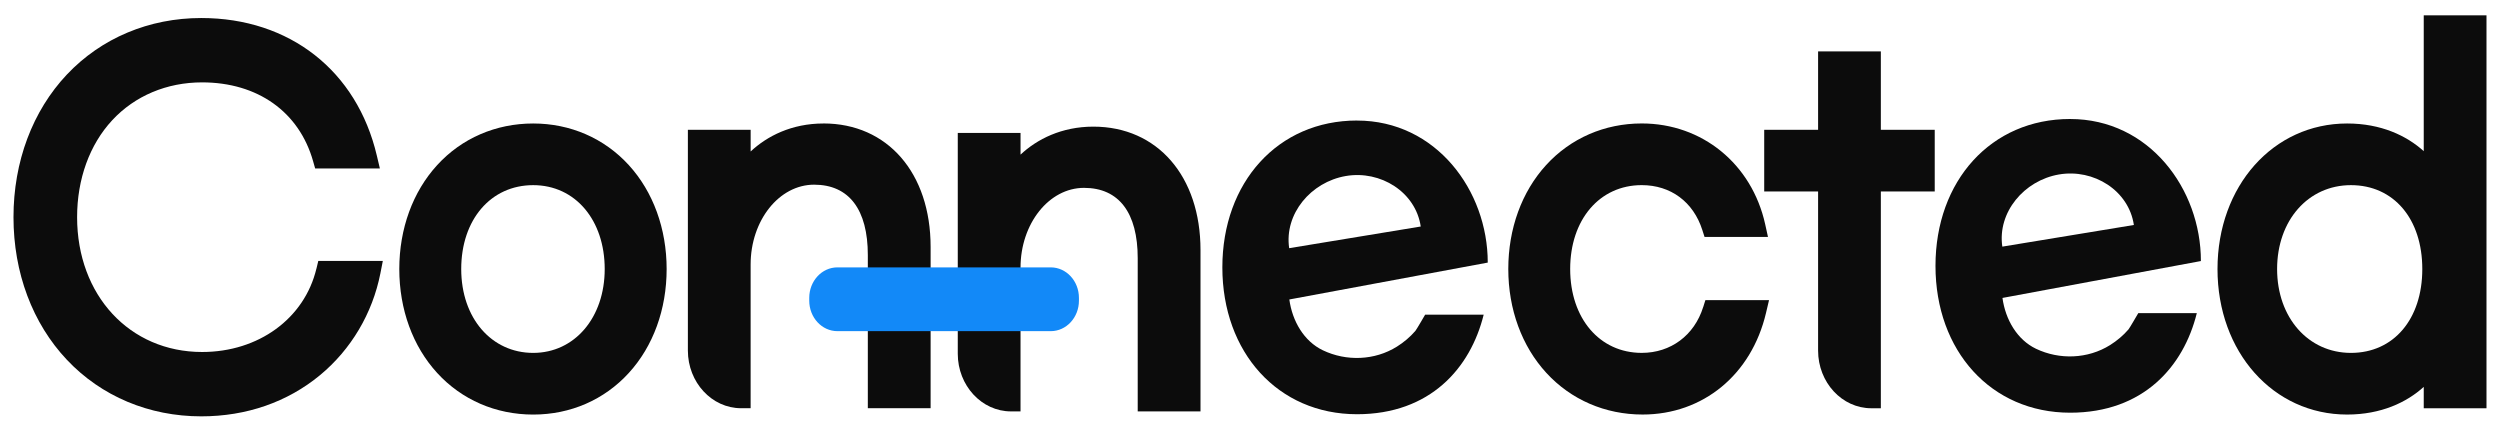 <svg width="139" height="24" viewBox="0 0 139 24" fill="none" xmlns="http://www.w3.org/2000/svg">
<g clip-path="url(#clip0_0_20625)">
<path d="M17.592 14.938C16.928 17.709 14.375 19.571 11.238 19.571C7.21 19.571 4.287 16.419 4.287 12.076C4.287 9.954 4.981 8.039 6.242 6.682C7.501 5.327 9.275 4.58 11.236 4.58C14.324 4.58 16.631 6.218 17.408 8.962L17.523 9.367H21.121L20.952 8.652C19.843 3.934 16.102 1.002 11.19 1.002C8.288 1.002 5.635 2.117 3.722 4.141C1.806 6.171 0.75 8.989 0.75 12.076C0.75 15.162 1.806 17.98 3.724 20.01C5.636 22.034 8.288 23.149 11.191 23.149C13.7 23.149 15.985 22.356 17.799 20.854C19.522 19.428 20.711 17.421 21.149 15.202L21.285 14.508H17.697L17.594 14.938H17.592Z" fill="#0C0C0C"/>
<path d="M29.645 6.866C27.568 6.866 25.672 7.687 24.308 9.178C22.95 10.662 22.201 12.714 22.201 14.958C22.201 17.201 22.948 19.254 24.308 20.738C25.673 22.229 27.569 23.05 29.645 23.05C31.721 23.05 33.6 22.228 34.962 20.736C36.319 19.251 37.065 17.198 37.065 14.958C37.065 12.718 36.317 10.665 34.962 9.18C33.6 7.688 31.712 6.866 29.645 6.866ZM33.622 14.958C33.622 17.66 31.949 19.621 29.645 19.621C27.341 19.621 25.644 17.703 25.644 14.958C25.644 12.213 27.289 10.294 29.645 10.294C32.001 10.294 33.622 12.255 33.622 14.958Z" fill="#0C0C0C"/>
<path d="M45.784 6.866C44.019 6.866 42.651 7.566 41.736 8.422V7.217H38.246V19.49C38.246 21.259 39.575 22.697 41.206 22.697H41.735V14.706C41.735 12.258 43.318 10.268 45.265 10.268C47.211 10.268 48.251 11.658 48.251 14.18V22.697H51.742V13.729C51.742 9.623 49.348 6.864 45.784 6.864V6.866Z" fill="#0C0C0C"/>
<path d="M60.79 7.041C59.025 7.041 57.657 7.741 56.742 8.597V7.392H53.252V19.667C53.252 21.436 54.581 22.874 56.212 22.874H56.741V14.883C56.741 12.435 58.324 10.445 60.271 10.445C62.217 10.445 63.257 11.835 63.257 14.357V22.874H66.748V13.905C66.748 9.8 64.353 7.041 60.79 7.041Z" fill="#0C0C0C"/>
<path d="M94.695 17.078C94.203 18.647 92.894 19.62 91.28 19.62C88.938 19.62 87.302 17.701 87.302 14.956C87.302 12.211 88.938 10.293 91.28 10.293C92.893 10.293 94.151 11.226 94.649 12.788L94.773 13.175H98.3L98.144 12.467C97.402 9.117 94.643 6.864 91.281 6.864C89.214 6.864 87.326 7.686 85.964 9.178C84.607 10.663 83.861 12.716 83.861 14.956C83.861 17.197 84.614 19.251 85.98 20.736C87.35 22.226 89.25 23.048 91.328 23.048C94.688 23.048 97.381 20.832 98.189 17.404L98.358 16.689H94.819L94.697 17.078H94.695Z" fill="#0C0C0C"/>
<path d="M104.575 2.857H101.086V7.217H98.09V10.645H101.086V19.492C101.086 21.261 102.413 22.699 104.046 22.699H104.575V10.645H107.571V7.217H104.575V2.857Z" fill="#0C0C0C"/>
<path d="M134.76 0.851V8.405C133.813 7.546 132.386 6.866 130.5 6.866C126.391 6.866 123.293 10.345 123.293 14.958C123.293 19.571 126.392 23.049 130.5 23.049C132.388 23.049 133.813 22.371 134.76 21.511V22.699H138.249V0.851H134.76ZM134.68 14.958C134.68 17.747 133.086 19.621 130.713 19.621C128.34 19.621 126.607 17.66 126.607 14.958C126.607 12.255 128.334 10.294 130.713 10.294C133.091 10.294 134.68 12.168 134.68 14.958Z" fill="#0C0C0C"/>
<path d="M75.449 6.701C71.055 6.701 67.963 10.133 67.963 14.866C67.963 19.6 71.056 23.03 75.449 23.031C79.512 23.031 81.757 20.472 82.493 17.494H79.239C79.239 17.494 78.758 18.324 78.697 18.395C78.4 18.741 78.05 19.033 77.674 19.269C76.434 20.047 74.856 20.1 73.549 19.475C72.505 18.975 71.852 17.86 71.687 16.651L82.719 14.6C82.719 10.592 79.844 6.703 75.45 6.703L75.449 6.701ZM71.678 13.799C71.398 11.888 72.89 10.119 74.825 9.787C76.762 9.453 78.713 10.683 78.993 12.594L71.677 13.799H71.678Z" fill="#0C0C0C"/>
<path d="M115.099 6.616C110.705 6.616 107.613 10.047 107.613 14.781C107.613 19.515 110.707 22.944 115.099 22.946C119.162 22.946 121.407 20.387 122.143 17.409H118.889C118.889 17.409 118.408 18.238 118.348 18.31C118.051 18.656 117.7 18.947 117.324 19.184C116.084 19.961 114.507 20.015 113.199 19.39C112.155 18.889 111.502 17.774 111.337 16.565L122.37 14.514C122.37 10.506 119.495 6.617 115.101 6.617L115.099 6.616ZM111.329 13.713C111.049 11.803 112.541 10.034 114.476 9.701C116.412 9.367 118.363 10.598 118.643 12.509L111.327 13.713H111.329Z" fill="#0C0C0C"/>
<path d="M58.423 14.866H46.559C45.695 14.866 44.994 15.626 44.994 16.562V16.716C44.994 17.653 45.695 18.412 46.559 18.412H58.423C59.288 18.412 59.989 17.653 59.989 16.716V16.562C59.989 15.626 59.288 14.866 58.423 14.866Z" fill="#1289F8"/>
</g>
<defs>
<clipPath id="clip0_0_20625">
<rect width="137.5" height="22.297" fill="white" transform="translate(0.75 0.851)"/>
</clipPath>
</defs>
</svg>

